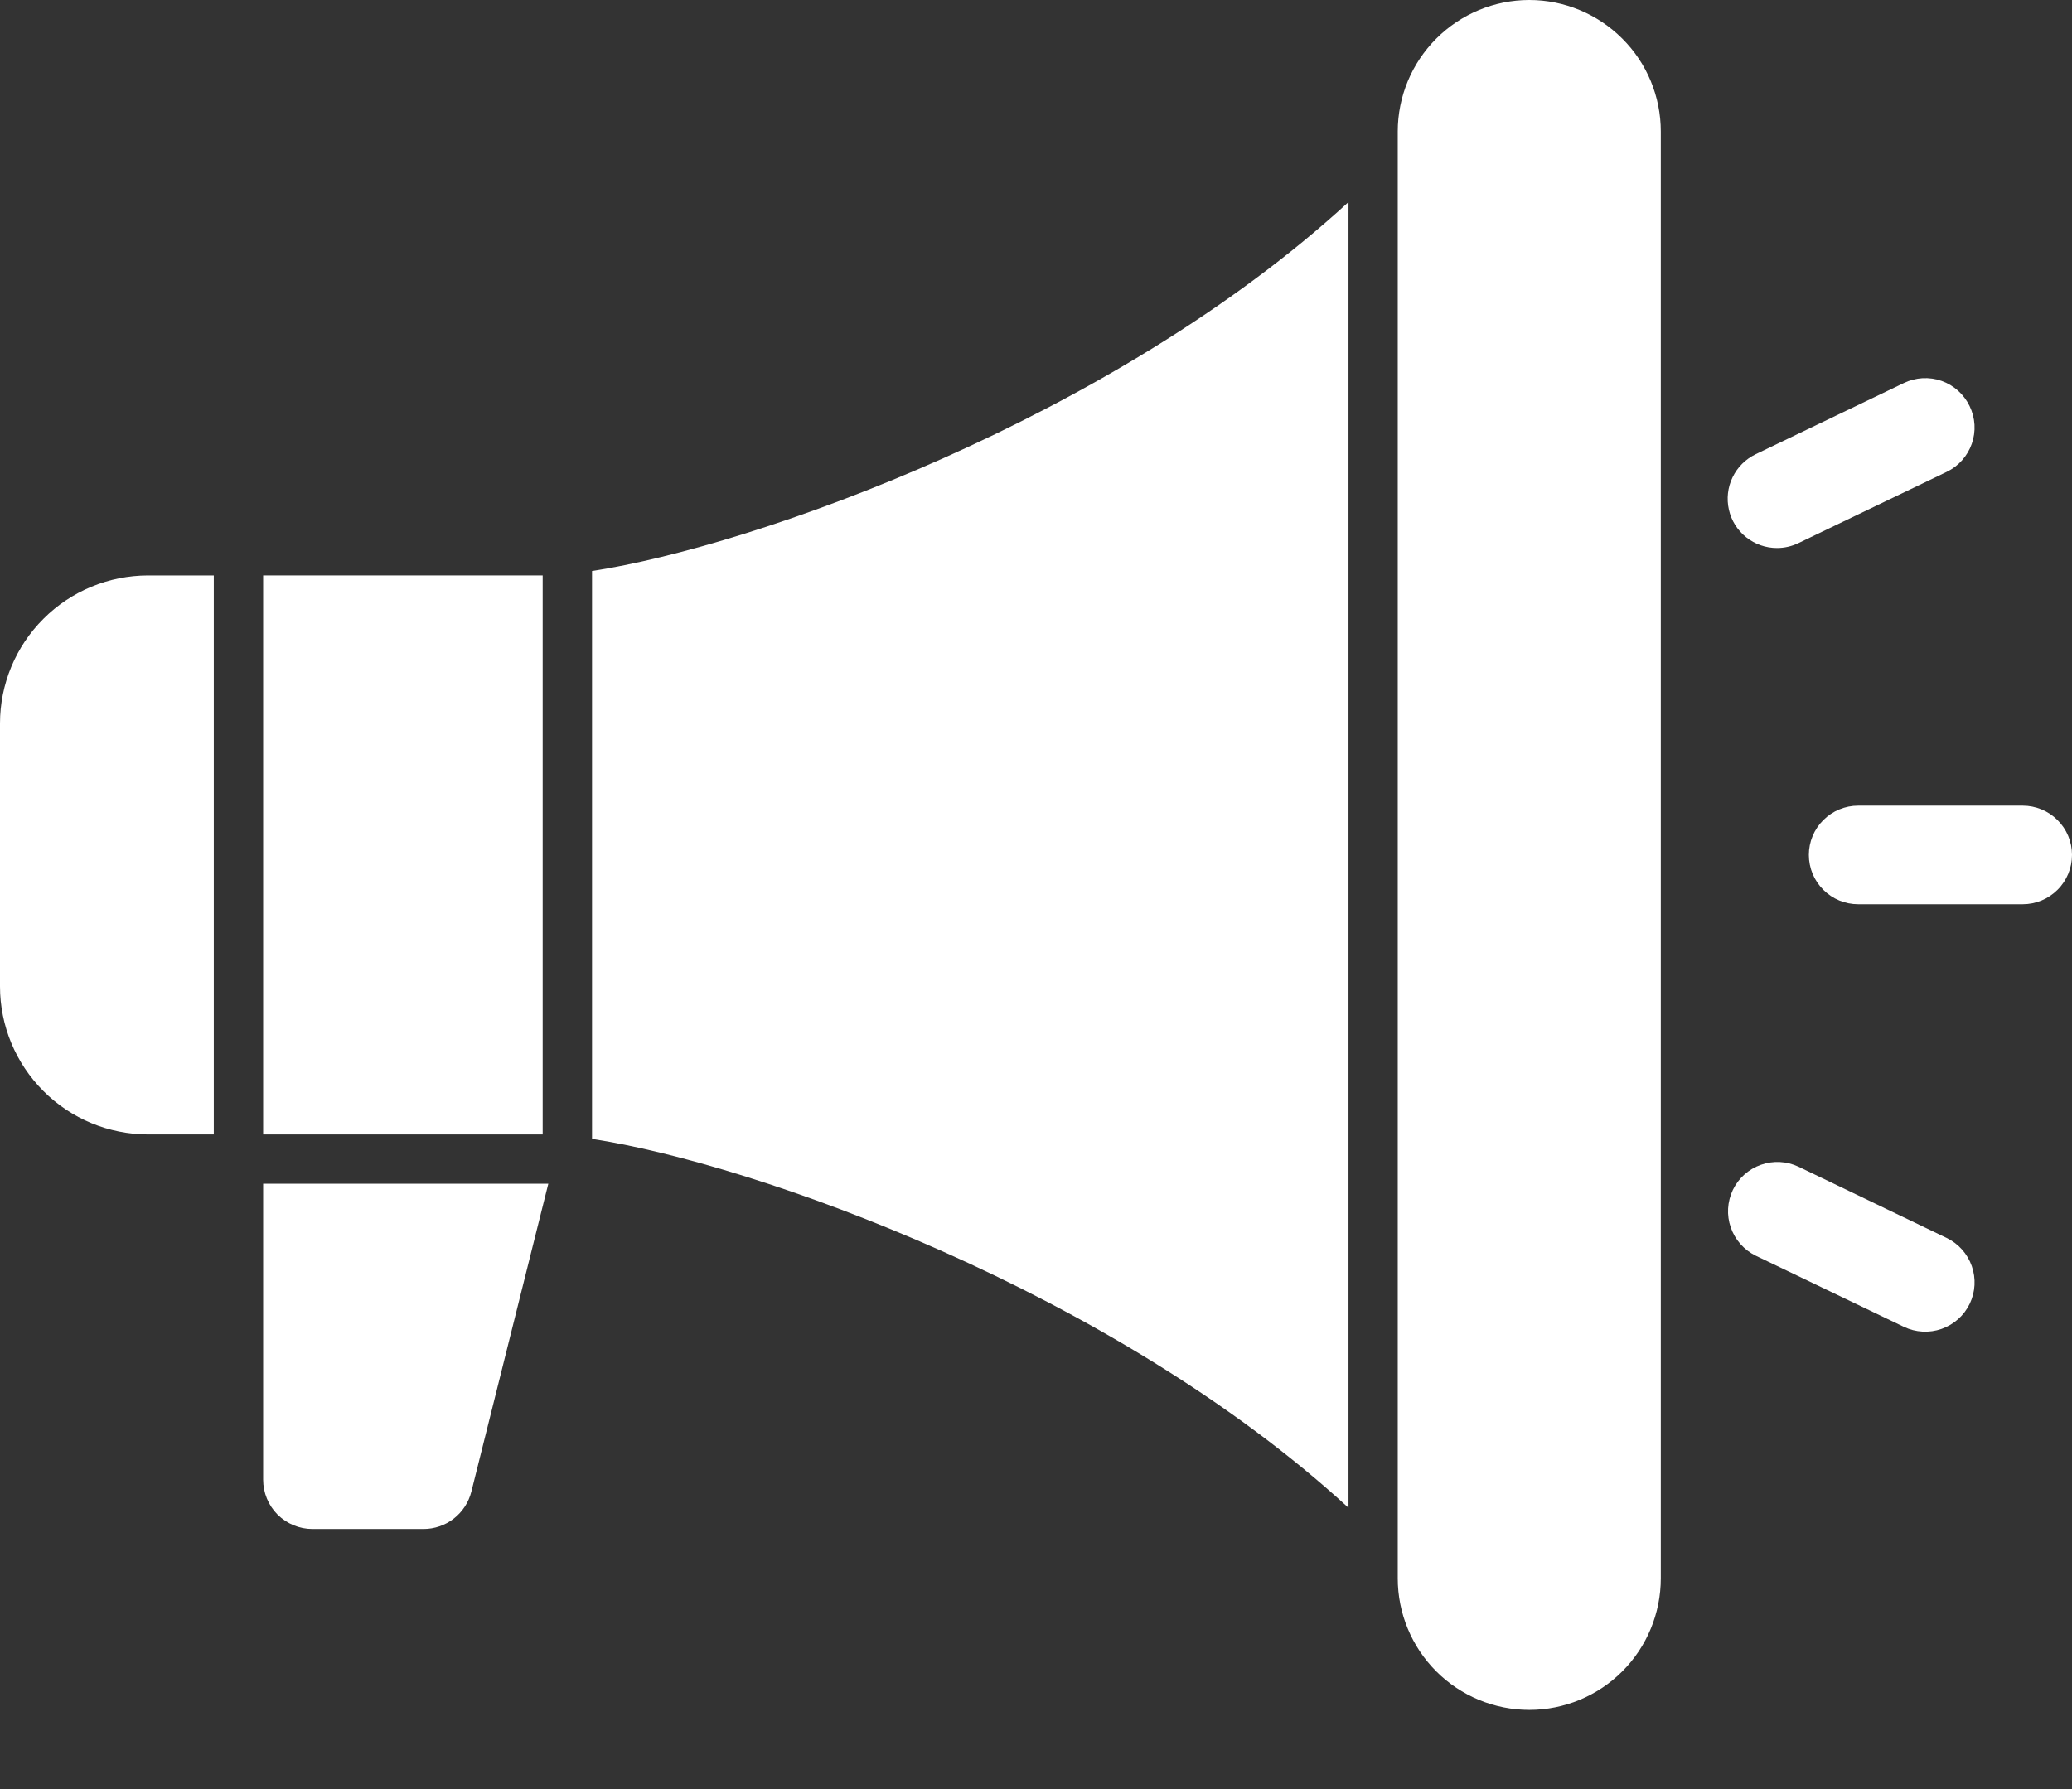 <svg width="22" height="19" viewBox="0 0 22 19" fill="none" xmlns="http://www.w3.org/2000/svg">
<rect x="0" y="0" width="22" height="19" fill="#333333" stroke="none"/>
<path d="M2.794 15.714C2.794 15.853 2.849 15.986 2.947 16.085C3.046 16.183 3.179 16.238 3.318 16.238H4.496C4.613 16.238 4.727 16.199 4.819 16.127C4.911 16.055 4.976 15.955 5.005 15.841L5.822 12.571H2.794V15.714Z" fill="white"/>
<path d="M6.286 12.095C8.012 12.358 11.813 13.713 14.318 16.013V2.146C11.813 4.446 8.012 5.801 6.286 6.064V12.095Z" fill="white"/>
<path d="M16.238 0C15.867 0 15.512 0.148 15.25 0.41C14.989 0.671 14.841 1.026 14.841 1.397V16.762C14.841 17.132 14.988 17.488 15.25 17.75C15.512 18.012 15.867 18.159 16.238 18.159C16.608 18.159 16.963 18.012 17.225 17.75C17.487 17.488 17.634 17.132 17.634 16.762V1.397C17.634 1.026 17.487 0.671 17.225 0.41C16.963 0.148 16.608 0 16.238 0Z" fill="white"/>
<path d="M2.794 6.111H5.762V12.048H2.794V6.111Z" fill="white"/>
<path d="M0 7.683V10.476C0 10.893 0.166 11.292 0.461 11.587C0.755 11.882 1.155 12.047 1.571 12.048H2.27V6.111H1.571C1.155 6.112 0.755 6.277 0.461 6.572C0.166 6.866 0 7.266 0 7.683Z" fill="white"/>
<path d="M21.476 8.556H19.73C19.591 8.556 19.458 8.611 19.36 8.709C19.261 8.807 19.206 8.94 19.206 9.079C19.206 9.218 19.261 9.352 19.36 9.45C19.458 9.548 19.591 9.603 19.73 9.603H21.476C21.615 9.603 21.748 9.548 21.846 9.45C21.945 9.352 22 9.218 22 9.079C22 8.94 21.945 8.807 21.846 8.709C21.748 8.611 21.615 8.556 21.476 8.556Z" fill="white"/>
<path d="M18.868 5.82C18.947 5.82 19.024 5.802 19.095 5.768L20.668 5.012C20.794 4.952 20.89 4.844 20.936 4.713C20.982 4.582 20.974 4.438 20.913 4.313C20.853 4.188 20.746 4.091 20.615 4.045C20.483 3.999 20.34 4.007 20.214 4.068L18.641 4.824C18.534 4.876 18.447 4.962 18.396 5.069C18.344 5.176 18.331 5.297 18.357 5.413C18.383 5.529 18.448 5.632 18.541 5.706C18.634 5.78 18.749 5.82 18.868 5.82H18.868Z" fill="white"/>
<path d="M20.669 13.147L19.095 12.39C18.97 12.331 18.827 12.324 18.697 12.37C18.566 12.416 18.459 12.512 18.399 12.637C18.34 12.762 18.331 12.905 18.377 13.036C18.422 13.166 18.517 13.274 18.641 13.335L20.215 14.091C20.34 14.151 20.484 14.159 20.615 14.113C20.746 14.067 20.854 13.971 20.914 13.846C20.974 13.721 20.982 13.577 20.936 13.446C20.89 13.315 20.794 13.207 20.669 13.147Z" fill="white"/>
</svg>
